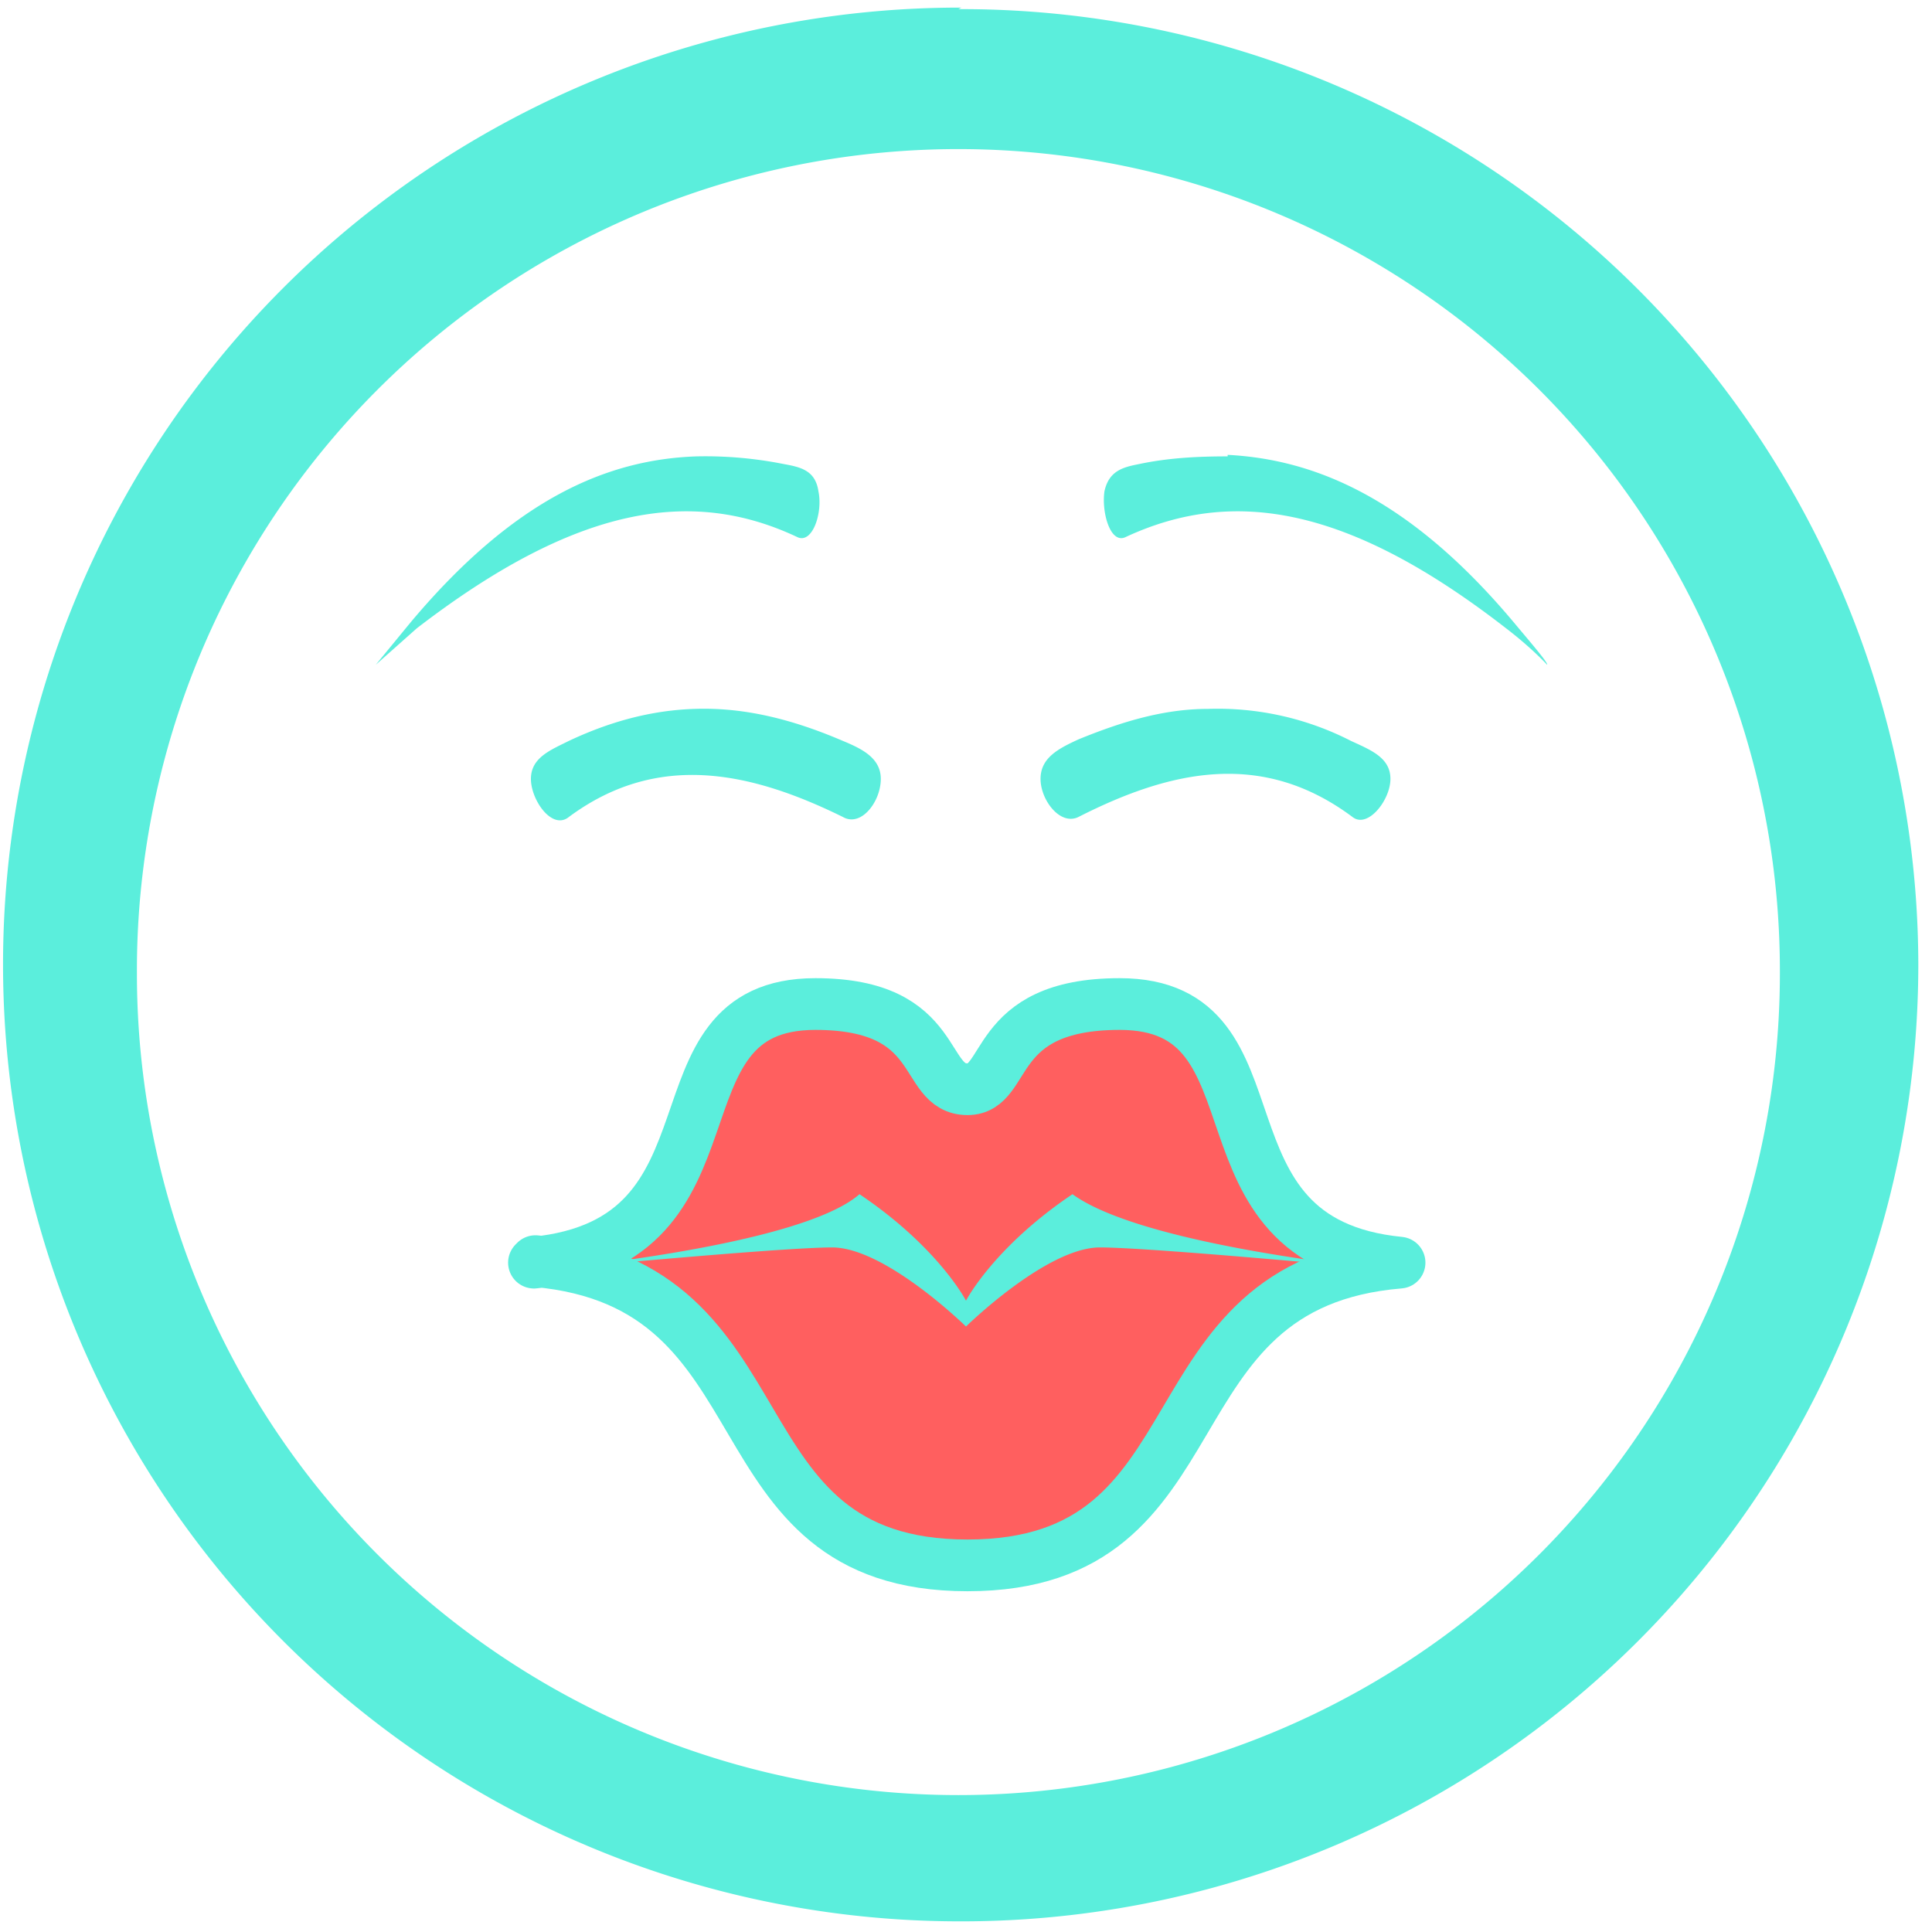 <svg xmlns="http://www.w3.org/2000/svg" width="48" height="48" viewBox="0 0 12.7 12.7"><path d="M3.5 8.31c1.43-.14.72-1.7 1.85-1.7.85 0 .69.56 1 .56.28 0 .14-.56 1-.56 1.13 0 .42 1.56 1.84 1.7-1.7.14-1.13 1.99-2.84 1.99s-1.14-1.85-2.84-2z" fill="#ff2a2a" opacity=".75"/><path d="M3.51 8.3c1.43-.14.72-1.7 1.85-1.7.85 0 .69.56 1 .56.28 0 .14-.56 1-.56 1.13 0 .42 1.56 1.84 1.7-1.7.14-1.13 1.99-2.84 1.99s-1.14-1.85-2.84-2z" fill="none" stroke="#5beedc" stroke-width=".34" stroke-linecap="round" stroke-linejoin="round"/><path d="M6.32.05a6.29 6.29 0 0 0-6.3 6.3 6.29 6.29 0 0 0 6.3 6.28 6.29 6.29 0 0 0 6.29-6.3A6.29 6.29 0 0 0 6.3.06zM6.3.98a5.4 5.4 0 0 1 5.4 5.4 5.4 5.4 0 0 1-5.4 5.42A5.4 5.4 0 0 1 .9 6.4 5.4 5.4 0 0 1 6.3.98zM4.58 3c-.59.02-1.2.28-1.88 1.09l-.23.28.27-.24c1.04-.8 1.8-.93 2.5-.6.1.05.17-.16.14-.3-.02-.14-.12-.16-.23-.18A2.63 2.63 0 0 0 4.58 3zm3.49 0c-.2 0-.39.01-.58.05-.1.02-.2.04-.23.18-.02.14.04.35.14.3.71-.33 1.47-.2 2.5.6.17.13.27.24.27.24.01-.01-.12-.16-.22-.28-.68-.81-1.3-1.07-1.88-1.1zm-.13 1.66c-.3 0-.58.09-.85.2-.13.06-.25.12-.25.26s.13.31.25.25c.61-.31 1.21-.44 1.8 0 .1.08.25-.11.25-.25s-.13-.19-.26-.25a1.92 1.92 0 0 0-.94-.21zm-3.25 0c-.3-.01-.61.05-.95.21-.12.06-.25.11-.25.25s.14.34.25.25c.58-.43 1.19-.3 1.8 0 .12.07.25-.1.25-.25 0-.14-.13-.2-.25-.25-.28-.12-.56-.2-.85-.21zm.96 3.19c-.4.35-2.1.5-2.1.5s1.57-.15 1.92-.15c.35 0 .88.52.88.52s.53-.52.88-.52 1.93.15 1.93.15-1.63-.15-2.11-.5c-.52.35-.7.7-.7.7s-.18-.35-.7-.7z" fill="#5beedc"/></svg>
